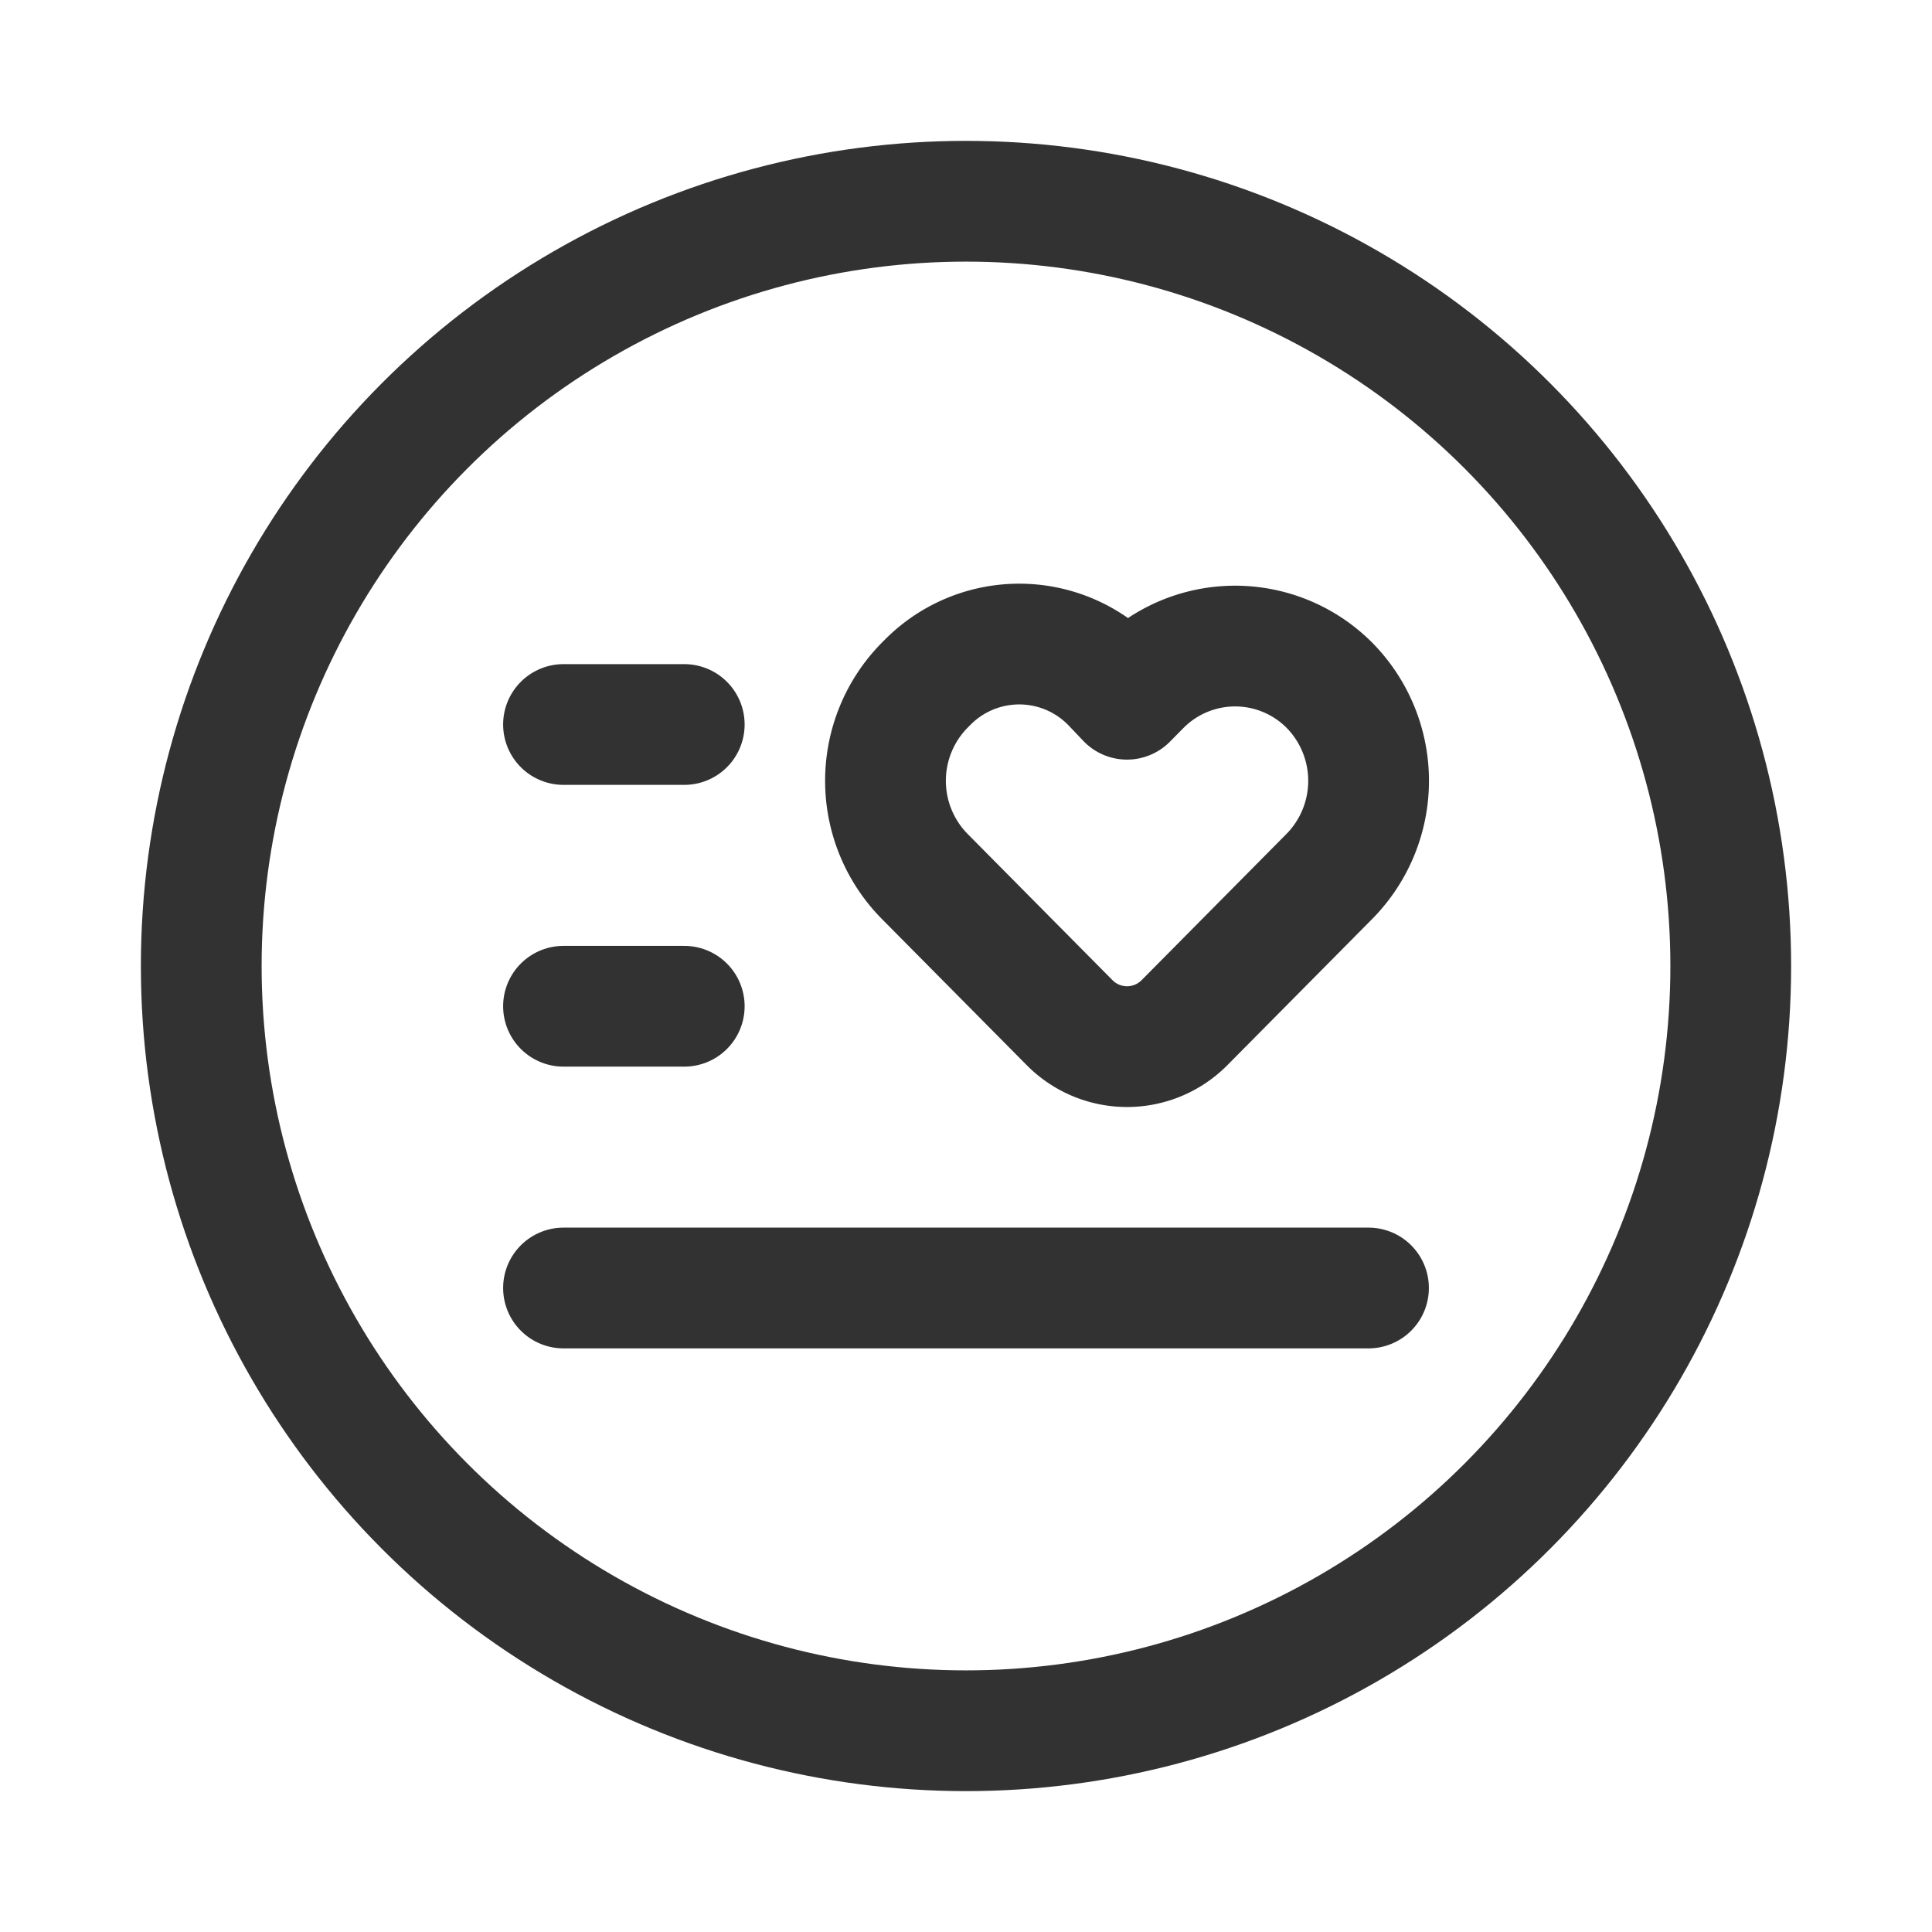 <svg id="Layer_3" data-name="Layer 3" xmlns="http://www.w3.org/2000/svg" viewBox="0 0 24 24"><rect width="24" height="24" fill="none"/><line x1="7" y1="16" x2="17" y2="16" fill="none" stroke="#323232" stroke-linecap="round" stroke-linejoin="round" stroke-width="1.5"/><line x1="7" y1="12.5" x2="8.5" y2="12.5" fill="none" stroke="#323232" stroke-linecap="round" stroke-linejoin="round" stroke-width="1.5"/><line x1="7" y1="9" x2="8.5" y2="9" fill="none" stroke="#323232" stroke-linecap="round" stroke-linejoin="round" stroke-width="1.5"/><path d="M14.17,8.514,14,8.686l-.175-.184a1.601,1.601,0,0,0-2.305-.023l-.036.036a1.691,1.691,0,0,0,0,2.369l1.804,1.821a1.004,1.004,0,0,0,1.425,0l1.804-1.821a1.691,1.691,0,0,0,0-2.369h0A1.653,1.653,0,0,0,14.17,8.514Z" fill="none" stroke="#323232" stroke-linecap="round" stroke-linejoin="round" stroke-width="1.5"/><g id="Layer_22" data-name="Layer 22"><circle cx="12" cy="12" r="9.5" fill="none" stroke="#323232" stroke-linecap="round" stroke-linejoin="round" stroke-width="1.5"/></g></svg>